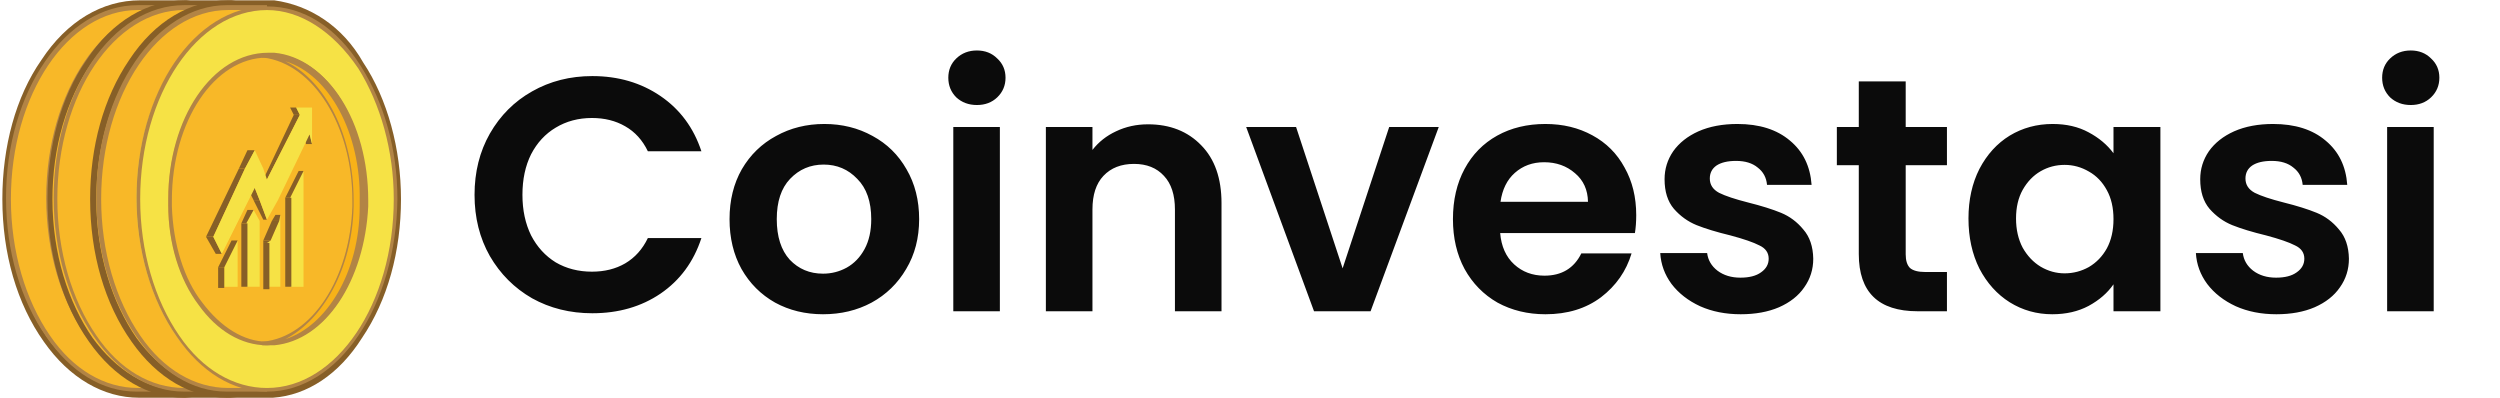 <svg width="157" height="25" viewBox="0 0 157 25" fill="none" xmlns="http://www.w3.org/2000/svg">
<path d="M11.709 0.02H8.799C6.426 0.02 4.206 1.321 2.598 3.771C0.991 6.068 0.148 9.206 0.148 12.498C0.148 15.943 1.067 19.082 2.751 21.456C4.359 23.752 6.503 24.977 8.723 24.977H11.632C13.776 24.824 15.766 23.523 17.221 21.226C18.828 18.853 19.671 15.79 19.671 12.498C19.671 9.36 18.828 6.221 17.297 3.924C15.919 1.627 13.852 0.326 11.709 0.02Z" fill="#875F27"/>
<path d="M16.764 12.574C16.764 9.282 15.845 6.526 14.467 4.306C13.472 2.851 12.323 1.703 10.945 1.167V0.555H8.572C4.132 0.555 0.457 5.914 0.457 12.498C0.457 15.943 1.452 19.005 2.983 21.225C4.438 23.216 6.428 24.517 8.572 24.517H10.945V23.981C14.39 22.373 16.764 17.933 16.764 12.574Z" fill="#F8B828"/>
<path d="M11.097 24.593H8.571C6.427 24.593 4.436 23.368 2.905 21.148C1.298 18.851 0.379 15.789 0.379 12.42C0.379 5.76 4.13 0.324 8.647 0.324H11.174V0.86C12.475 1.549 13.7 2.544 14.619 3.999C16.073 6.296 16.915 9.205 16.915 12.344C16.915 17.626 14.619 22.22 11.25 23.827L11.097 24.593ZM8.647 0.63C4.283 0.63 0.685 5.913 0.685 12.497C0.685 15.789 1.604 18.851 3.135 21.071C4.59 23.215 6.58 24.363 8.647 24.363H10.944V23.827H11.02C12.628 23.062 14.006 21.607 15.078 19.617C16.15 17.626 16.686 15.023 16.686 12.497C16.686 9.435 15.844 6.525 14.465 4.305C13.394 2.851 12.169 1.779 10.944 1.243H10.867V0.63H8.647Z" fill="#B28445"/>
<path d="M16.986 4.228C15.532 1.931 13.465 0.477 11.168 0.477C6.651 0.553 2.977 5.912 2.977 12.419C2.977 15.865 3.972 18.927 5.503 21.147C6.958 23.137 8.948 24.439 11.092 24.439C15.532 24.439 19.207 19.08 19.207 12.496C19.13 9.357 18.365 6.448 16.986 4.228ZM11.551 21.53C11.398 21.53 11.321 21.53 11.168 21.53C9.56 21.53 8.106 20.535 6.958 19.08C5.809 17.549 5.044 15.329 5.044 12.879C5.044 12.726 5.044 12.649 5.044 12.496C5.044 7.596 7.8 3.462 11.092 3.462C11.245 3.462 11.321 3.462 11.474 3.462C14.613 3.769 17.14 7.673 17.14 12.496C17.14 12.649 17.14 12.726 17.14 12.879C17.063 17.549 14.613 21.224 11.551 21.53Z" fill="#F6E245"/>
<path d="M11.094 24.593C8.95 24.593 6.96 23.368 5.429 21.148C3.821 18.851 2.902 15.789 2.902 12.42C2.902 5.76 6.577 0.324 11.094 0.324C13.391 0.324 15.458 1.626 16.989 4.076C18.444 6.372 19.286 9.281 19.286 12.42C19.209 19.157 15.534 24.593 11.094 24.593ZM11.094 0.63C6.73 0.63 3.132 5.913 3.132 12.497C3.132 15.789 4.051 18.851 5.582 21.071C7.036 23.215 9.027 24.363 11.094 24.363C15.458 24.363 19.056 19.081 19.056 12.497C19.056 9.435 18.214 6.525 16.836 4.305C15.305 1.932 13.314 0.63 11.094 0.63ZM11.094 21.684C9.486 21.684 7.955 20.765 6.807 19.157C5.582 17.55 4.893 15.253 4.893 12.88C4.893 12.726 4.893 12.65 4.893 12.497C4.893 7.444 7.649 3.31 11.171 3.31C11.324 3.31 11.4 3.31 11.553 3.31C14.845 3.616 17.372 7.597 17.372 12.497C17.372 12.65 17.372 12.726 17.372 12.88C17.219 17.55 14.769 21.378 11.553 21.607C11.324 21.684 11.247 21.684 11.094 21.684ZM11.094 3.616C7.802 3.616 5.123 7.597 5.123 12.573C5.123 12.726 5.123 12.803 5.123 12.956C5.199 15.329 5.888 17.55 7.036 19.004C8.185 20.535 9.639 21.454 11.094 21.454C11.247 21.454 11.324 21.454 11.477 21.454C14.539 21.148 16.912 17.473 17.065 12.956C17.065 12.803 17.065 12.726 17.065 12.573C17.065 7.903 14.616 3.999 11.477 3.616C11.324 3.616 11.094 3.616 11.094 3.616Z" fill="#B28445"/>
<path d="M11.552 3.543C11.399 3.543 11.323 3.543 11.169 3.543C11.093 3.543 10.94 3.543 10.863 3.543H10.94C14.079 3.849 16.605 7.754 16.605 12.577C16.605 12.73 16.605 12.806 16.605 12.96C16.452 17.63 14.002 21.304 10.94 21.534H10.863C10.94 21.534 11.093 21.534 11.169 21.534C11.323 21.534 11.399 21.534 11.552 21.534C14.615 21.228 17.141 17.476 17.218 12.96C17.218 12.806 17.218 12.73 17.218 12.577C17.218 7.754 14.691 3.849 11.552 3.543Z" fill="#F8B218"/>
<path d="M11.091 21.688C11.015 21.688 10.862 21.688 10.785 21.688V21.458H10.862C13.924 21.152 16.297 17.477 16.45 12.96C16.45 12.807 16.45 12.731 16.45 12.578C16.45 7.907 14.001 4.003 10.862 3.62H10.785V3.391C11.015 3.391 11.245 3.391 11.627 3.391C14.919 3.697 17.446 7.678 17.446 12.578C17.446 12.731 17.446 12.807 17.446 12.96C17.293 17.63 14.843 21.458 11.627 21.688C11.321 21.688 11.245 21.688 11.091 21.688ZM12.316 3.85C14.843 5.075 16.604 8.52 16.604 12.578C16.604 12.731 16.604 12.807 16.604 12.96C16.527 16.865 14.69 20.08 12.316 21.305C14.919 20.463 16.986 17.094 16.986 12.96C16.986 12.807 16.986 12.731 16.986 12.578C17.063 8.367 15.072 4.692 12.316 3.85Z" fill="#B28445"/>
<path d="M14.544 0.02H11.635C9.262 0.02 7.042 1.321 5.434 3.771C3.826 6.068 2.984 9.206 2.984 12.498C2.984 15.943 3.903 19.082 5.587 21.456C7.195 23.752 9.339 24.977 11.559 24.977H14.468C16.612 24.824 18.602 23.523 20.057 21.226C21.664 18.853 22.506 15.79 22.506 12.498C22.506 9.36 21.664 6.221 20.133 3.924C18.755 1.627 16.765 0.326 14.544 0.02Z" fill="#875F27"/>
<path d="M19.6 12.574C19.6 9.282 18.681 6.526 17.303 4.306C16.308 2.851 15.159 1.703 13.781 1.167V0.555H11.408C6.968 0.555 3.293 5.914 3.293 12.498C3.293 15.943 4.288 19.005 5.819 21.225C7.274 23.216 9.264 24.517 11.408 24.517H13.781V23.981C17.226 22.373 19.6 17.933 19.6 12.574Z" fill="#F8B828"/>
<path d="M14.089 24.593H11.563C9.419 24.593 7.429 23.368 5.897 21.148C4.29 18.851 3.371 15.712 3.371 12.42C3.371 5.76 7.046 0.324 11.563 0.324H14.089V0.86C15.391 1.549 16.616 2.544 17.534 3.999C18.989 6.296 19.831 9.205 19.831 12.344C19.831 14.947 19.295 17.473 18.223 19.54C17.151 21.531 15.773 23.062 14.166 23.827L14.089 24.593ZM11.563 0.63C7.199 0.63 3.601 5.913 3.601 12.497C3.601 15.789 4.519 18.851 6.051 21.071C7.505 23.215 9.496 24.363 11.563 24.363H13.859V23.827H13.936C15.544 23.062 16.922 21.607 17.994 19.617C19.065 17.626 19.601 15.023 19.601 12.497C19.601 9.435 18.759 6.525 17.381 4.305C16.309 2.851 15.084 1.779 13.859 1.243H13.783V0.63H11.563Z" fill="#B28445"/>
<path d="M19.758 4.228C18.303 1.931 16.236 0.477 13.939 0.477C9.499 0.477 5.824 5.836 5.824 12.419C5.824 15.865 6.819 18.927 8.351 21.147C9.805 23.137 11.796 24.439 13.939 24.439C18.38 24.439 22.054 19.08 22.054 12.496C22.131 9.357 21.136 6.448 19.758 4.228ZM14.399 21.53C14.245 21.53 14.169 21.53 14.016 21.53C12.408 21.53 10.954 20.535 9.805 19.08C8.657 17.549 7.891 15.329 7.891 12.879C7.891 12.726 7.891 12.649 7.891 12.496C7.891 7.596 10.647 3.462 13.939 3.462C14.092 3.462 14.169 3.462 14.322 3.462C17.461 3.769 19.987 7.673 19.987 12.496C19.987 12.649 19.987 12.726 19.987 12.879C19.987 17.549 17.461 21.224 14.399 21.53Z" fill="#F6E245"/>
<path d="M13.938 24.593C11.794 24.593 9.804 23.368 8.272 21.148C6.665 18.851 5.746 15.712 5.746 12.42C5.746 5.76 9.421 0.324 13.938 0.324C16.234 0.324 18.302 1.626 19.833 4.076C21.287 6.372 22.129 9.281 22.129 12.42C22.129 19.157 18.455 24.593 13.938 24.593ZM13.938 0.63C9.574 0.63 5.976 5.913 5.976 12.497C5.976 15.789 6.894 18.851 8.426 21.071C9.88 23.215 11.871 24.363 13.938 24.363C18.302 24.363 21.9 19.081 21.9 12.497C21.9 9.435 21.058 6.525 19.68 4.305C18.148 1.932 16.158 0.63 13.938 0.63ZM13.938 21.684C12.33 21.684 10.799 20.765 9.651 19.157C8.426 17.55 7.737 15.253 7.737 12.88C7.737 12.726 7.737 12.65 7.737 12.497C7.737 7.444 10.493 3.31 14.014 3.31C14.167 3.31 14.244 3.31 14.397 3.31C17.689 3.616 20.215 7.597 20.215 12.497C20.215 12.65 20.215 12.726 20.215 12.88C20.062 17.55 17.613 21.378 14.397 21.607C14.32 21.684 14.091 21.684 13.938 21.684ZM13.938 3.616C10.646 3.616 7.966 7.597 7.966 12.573C7.966 12.726 7.966 12.803 7.966 12.956C8.043 15.329 8.732 17.55 9.88 19.004C11.028 20.535 12.483 21.454 13.938 21.454C14.091 21.454 14.167 21.454 14.32 21.454C17.383 21.148 19.756 17.473 19.909 12.956C19.909 12.803 19.909 12.726 19.909 12.573C19.909 7.903 17.459 3.999 14.32 3.616C14.244 3.616 14.091 3.616 13.938 3.616Z" fill="#B28445"/>
<path d="M14.396 3.539C14.243 3.539 14.166 3.539 14.013 3.539C13.937 3.539 13.784 3.539 13.707 3.539H13.784C16.922 3.845 19.449 7.75 19.449 12.573C19.449 12.726 19.449 12.803 19.449 12.956C19.296 17.626 16.846 21.3 13.784 21.53H13.707C13.784 21.53 13.937 21.53 14.013 21.53C14.166 21.53 14.243 21.53 14.396 21.53C17.458 21.224 19.985 17.473 20.061 12.956C20.061 12.803 20.061 12.726 20.061 12.573C20.061 7.75 17.535 3.845 14.396 3.539Z" fill="#F8B218"/>
<path d="M13.938 21.684C13.861 21.684 13.708 21.684 13.631 21.684V21.454H13.708C16.694 21.148 19.143 17.473 19.22 12.956C19.22 12.803 19.22 12.727 19.22 12.574C19.22 7.904 16.77 3.999 13.631 3.616H13.555V3.387C13.784 3.387 14.014 3.387 14.397 3.387C17.689 3.693 20.215 7.674 20.215 12.574C20.215 12.727 20.215 12.803 20.215 12.956C20.062 17.626 17.612 21.454 14.397 21.684C14.32 21.684 14.091 21.684 13.938 21.684ZM15.162 3.846C17.689 5.071 19.45 8.516 19.45 12.574C19.45 12.727 19.45 12.803 19.45 12.956C19.373 16.861 17.536 20.076 15.162 21.301C17.765 20.459 19.832 17.09 19.832 12.956C19.832 12.803 19.832 12.727 19.832 12.574C19.985 8.363 17.919 4.688 15.162 3.846Z" fill="#B28445"/>
<path d="M17.22 0.02H14.311C11.938 0.02 9.718 1.321 8.11 3.771C6.502 6.144 5.66 9.206 5.66 12.498C5.66 15.943 6.579 19.082 8.263 21.456C9.871 23.752 12.014 24.977 14.235 24.977H17.144C19.287 24.824 21.278 23.523 22.732 21.226C24.34 18.853 25.182 15.79 25.182 12.498C25.182 9.36 24.34 6.221 22.809 3.924C21.508 1.627 19.441 0.326 17.22 0.02Z" fill="#875F27"/>
<path d="M22.354 12.574C22.354 9.282 21.435 6.526 20.057 4.306C19.062 2.851 17.913 1.703 16.535 1.167V0.555H14.162C9.722 0.555 6.047 5.914 6.047 12.498C6.047 15.943 7.042 19.005 8.573 21.225C10.028 23.216 12.018 24.517 14.162 24.517H16.612V23.981C19.98 22.373 22.354 17.933 22.354 12.574Z" fill="#F8B828"/>
<path d="M16.765 24.593H14.239C12.095 24.593 10.104 23.368 8.573 21.148C6.966 18.851 6.047 15.712 6.047 12.42C6.047 5.76 9.798 0.324 14.239 0.324H16.765V0.86C18.066 1.549 19.291 2.544 20.21 3.999C21.665 6.296 22.507 9.205 22.507 12.344C22.507 17.626 20.21 22.22 16.841 23.827L16.765 24.593ZM14.315 0.63C9.951 0.63 6.353 5.913 6.353 12.497C6.353 15.789 7.272 18.851 8.803 21.071C10.258 23.215 12.248 24.363 14.315 24.363H16.612V23.827H16.688C18.296 23.062 19.674 21.607 20.746 19.617C21.818 17.626 22.354 15.023 22.354 12.497C22.354 9.435 21.511 6.525 20.133 4.305C19.138 2.851 17.913 1.779 16.612 1.243H16.535V0.63H14.315Z" fill="#B28445"/>
<path d="M22.508 4.232C21.053 1.935 18.986 0.48 16.689 0.48C12.249 0.48 8.574 5.839 8.574 12.423C8.574 15.868 9.569 18.931 11.101 21.151C12.555 23.141 14.546 24.443 16.689 24.443C21.13 24.443 24.804 19.084 24.804 12.5C24.804 9.361 23.962 6.452 22.508 4.232ZM17.072 21.534C16.919 21.534 16.842 21.534 16.689 21.534C15.082 21.534 13.627 20.538 12.479 19.084C11.33 17.553 10.565 15.333 10.565 12.883C10.565 12.73 10.565 12.653 10.565 12.5C10.565 7.6 13.321 3.466 16.613 3.466C16.766 3.466 16.842 3.466 16.995 3.466C20.134 3.772 22.661 7.677 22.661 12.5C22.661 12.653 22.661 12.73 22.661 12.883C22.661 17.553 20.211 21.227 17.072 21.534Z" fill="#F6E245"/>
<path d="M16.766 24.594C14.622 24.594 12.632 23.369 11.101 21.149C9.493 18.853 8.574 15.714 8.574 12.422C8.574 5.838 12.172 0.402 16.766 0.402C19.063 0.402 21.13 1.704 22.661 4.154C24.115 6.45 24.957 9.36 24.957 12.498C24.881 19.159 21.283 24.594 16.766 24.594ZM16.766 0.632C12.402 0.632 8.804 5.914 8.804 12.498C8.804 15.79 9.723 18.853 11.254 21.073C12.708 23.216 14.699 24.365 16.766 24.365C21.13 24.365 24.728 19.082 24.728 12.498C24.728 9.436 23.886 6.527 22.508 4.307C20.9 1.933 18.833 0.632 16.766 0.632ZM16.766 21.685C15.158 21.685 13.627 20.767 12.479 19.159C11.254 17.551 10.565 15.255 10.565 12.881C10.565 12.728 10.565 12.652 10.565 12.498C10.565 7.446 13.321 3.312 16.842 3.312C16.995 3.312 17.072 3.312 17.225 3.312C20.517 3.618 23.044 7.599 23.044 12.498C23.044 12.652 23.044 12.728 23.044 12.881C22.89 17.551 20.441 21.379 17.225 21.609C16.995 21.685 16.766 21.685 16.766 21.685ZM16.766 3.618C13.474 3.618 10.794 7.599 10.794 12.575C10.794 12.728 10.794 12.805 10.794 12.958C10.871 15.331 11.56 17.551 12.708 19.006C13.857 20.537 15.311 21.456 16.766 21.456C16.919 21.456 16.995 21.456 17.149 21.456C20.211 21.149 22.584 17.475 22.737 12.958C22.737 12.805 22.737 12.728 22.737 12.575C22.737 7.905 20.288 4.001 17.149 3.618C16.995 3.618 16.766 3.618 16.766 3.618Z" fill="#B28445"/>
<path d="M17.076 3.539C16.923 3.539 16.846 3.539 16.693 3.539C16.616 3.539 16.463 3.539 16.387 3.539H16.463C19.602 3.845 22.128 7.75 22.128 12.573C22.128 12.726 22.128 12.803 22.128 12.956C21.975 17.626 19.526 21.3 16.463 21.53H16.387C16.463 21.53 16.616 21.53 16.693 21.53C16.846 21.53 16.923 21.53 17.076 21.53C20.138 21.224 22.664 17.473 22.741 12.956C22.741 12.803 22.741 12.726 22.741 12.573C22.817 7.75 20.291 3.845 17.076 3.539Z" fill="#F8B218"/>
<path d="M16.771 21.684C16.695 21.684 16.541 21.684 16.465 21.684V21.454H16.541C19.604 21.148 21.977 17.473 22.13 12.956C22.13 12.803 22.13 12.727 22.13 12.574C22.13 7.904 19.68 3.999 16.541 3.616H16.465V3.387C16.695 3.387 16.924 3.387 17.307 3.387C20.599 3.693 23.125 7.674 23.125 12.574C23.125 12.727 23.125 12.803 23.125 12.956C22.896 17.626 20.446 21.378 17.23 21.684C17.001 21.684 16.771 21.684 16.771 21.684ZM17.919 3.846C20.446 5.071 22.207 8.516 22.207 12.574C22.207 12.727 22.207 12.803 22.207 12.956C22.13 16.861 20.293 20.076 17.919 21.301C20.522 20.459 22.589 17.09 22.589 12.956C22.589 12.803 22.589 12.727 22.589 12.574C22.666 8.363 20.675 4.688 17.919 3.846Z" fill="#B28445"/>
<path d="M14.924 15.102V18.011H14.082V16.786L14.924 15.102Z" fill="#F6E245"/>
<path d="M15.924 13.184L16.307 13.873V13.949V18.007H15.465V14.026L15.924 13.184Z" fill="#F6E245"/>
<path d="M17.604 13.492V18.009H16.762V15.253L16.991 15.1L17.527 13.875L17.604 13.492Z" fill="#F6E245"/>
<path d="M19.061 10.738V18.011H18.219V12.422L19.061 10.738Z" fill="#F6E245"/>
<path d="M16.764 13.795H16.534L15.922 12.57H16.305L16.764 13.795Z" fill="#875F27"/>
<path d="M14.082 16.781H13.699V18.083H14.082V16.781Z" fill="#875F27"/>
<path d="M14.082 16.786H13.699L14.541 15.102H14.924L14.082 16.786Z" fill="#875F27"/>
<path d="M15.539 14.027H15.156V18.008H15.539V14.027Z" fill="#875F27"/>
<path d="M15.463 14.026H15.156L15.539 13.184H15.922L15.463 14.026Z" fill="#875F27"/>
<path d="M17.53 13.875H17.07L17.3 13.492H17.606L17.53 13.875Z" fill="#875F27"/>
<path d="M16.994 15.1H16.535L17.071 13.875H17.53L16.994 15.1Z" fill="#875F27"/>
<path d="M16.765 15.255H16.535V15.102H16.994L16.765 15.255Z" fill="#875F27"/>
<path d="M16.918 15.254H16.535V18.163H16.918V15.254Z" fill="#875F27"/>
<path d="M18.297 12.418H17.914V18.007H18.297V12.418Z" fill="#875F27"/>
<path d="M18.22 12.419H17.914L18.756 10.734H19.062L18.22 12.419Z" fill="#875F27"/>
<path d="M19.598 9.046H19.216L19.062 8.434H19.445L19.598 9.046Z" fill="#875F27"/>
<path d="M18.831 7.213H18.448L18.219 6.754H18.602L18.831 7.213Z" fill="#875F27"/>
<path d="M16.765 11.272H16.535L18.449 7.215H18.832L16.765 11.272Z" fill="#875F27"/>
<path d="M16.308 12.57H15.926L15.543 11.805H16.002L16.308 12.57Z" fill="#875F27"/>
<path d="M15.387 10.582H15.004L15.54 9.434H15.999L15.387 10.582Z" fill="#875F27"/>
<path d="M13.397 14.869H12.938L15.005 10.582H15.387L13.397 14.869Z" fill="#875F27"/>
<path d="M13.933 15.943H13.55L12.938 14.871H13.397L13.933 15.943Z" fill="#875F27"/>
<path d="M18.6 6.754H19.596V9.051L19.443 8.438L17.452 12.572L16.763 13.797L16.304 12.572L15.998 11.807L13.93 15.941L13.395 14.869L15.385 10.582L15.998 9.433L16.533 10.582L16.763 11.271L18.83 7.213L18.6 6.754Z" fill="#F6E245"/>
<path d="M29.801 12.236C29.801 10.801 30.122 9.52 30.762 8.392C31.417 7.25 32.301 6.366 33.415 5.739C34.543 5.098 35.804 4.778 37.196 4.778C38.826 4.778 40.253 5.196 41.479 6.031C42.704 6.867 43.561 8.023 44.048 9.499H40.685C40.351 8.803 39.877 8.28 39.264 7.932C38.666 7.584 37.969 7.41 37.175 7.41C36.326 7.41 35.567 7.612 34.898 8.016C34.244 8.406 33.729 8.963 33.353 9.687C32.991 10.411 32.809 11.261 32.809 12.236C32.809 13.197 32.991 14.046 33.353 14.784C33.729 15.508 34.244 16.072 34.898 16.476C35.567 16.866 36.326 17.061 37.175 17.061C37.969 17.061 38.666 16.887 39.264 16.539C39.877 16.177 40.351 15.648 40.685 14.951H44.048C43.561 16.441 42.704 17.604 41.479 18.44C40.267 19.261 38.84 19.672 37.196 19.672C35.804 19.672 34.543 19.359 33.415 18.732C32.301 18.092 31.417 17.207 30.762 16.079C30.122 14.951 29.801 13.67 29.801 12.236ZM51.685 19.735C50.571 19.735 49.568 19.491 48.677 19.004C47.785 18.502 47.082 17.799 46.567 16.894C46.066 15.989 45.815 14.944 45.815 13.761C45.815 12.577 46.072 11.532 46.588 10.627C47.117 9.722 47.834 9.026 48.739 8.538C49.645 8.037 50.654 7.786 51.768 7.786C52.883 7.786 53.892 8.037 54.797 8.538C55.703 9.026 56.413 9.722 56.928 10.627C57.457 11.532 57.722 12.577 57.722 13.761C57.722 14.944 57.45 15.989 56.907 16.894C56.378 17.799 55.654 18.502 54.735 19.004C53.83 19.491 52.813 19.735 51.685 19.735ZM51.685 17.186C52.214 17.186 52.708 17.061 53.168 16.81C53.642 16.546 54.017 16.156 54.296 15.64C54.575 15.125 54.714 14.499 54.714 13.761C54.714 12.66 54.421 11.818 53.836 11.233C53.266 10.634 52.562 10.335 51.727 10.335C50.891 10.335 50.188 10.634 49.617 11.233C49.06 11.818 48.781 12.66 48.781 13.761C48.781 14.861 49.053 15.71 49.596 16.309C50.153 16.894 50.849 17.186 51.685 17.186ZM61.35 6.595C60.835 6.595 60.403 6.435 60.055 6.115C59.721 5.781 59.554 5.37 59.554 4.882C59.554 4.395 59.721 3.991 60.055 3.671C60.403 3.337 60.835 3.17 61.35 3.17C61.866 3.17 62.29 3.337 62.625 3.671C62.973 3.991 63.147 4.395 63.147 4.882C63.147 5.37 62.973 5.781 62.625 6.115C62.29 6.435 61.866 6.595 61.35 6.595ZM62.792 7.974V19.547H59.867V7.974H62.792ZM72.094 7.807C73.473 7.807 74.587 8.246 75.436 9.123C76.286 9.986 76.711 11.198 76.711 12.758V19.547H73.786V13.155C73.786 12.236 73.556 11.532 73.097 11.045C72.637 10.543 72.011 10.293 71.217 10.293C70.409 10.293 69.769 10.543 69.295 11.045C68.835 11.532 68.606 12.236 68.606 13.155V19.547H65.681V7.974H68.606V9.415C68.996 8.914 69.49 8.524 70.089 8.246C70.702 7.953 71.37 7.807 72.094 7.807ZM84.317 16.852L87.242 7.974H90.354L86.072 19.547H82.521L78.259 7.974H81.393L84.317 16.852ZM102.755 13.51C102.755 13.928 102.727 14.304 102.672 14.638H94.211C94.281 15.473 94.573 16.128 95.089 16.602C95.604 17.075 96.238 17.312 96.99 17.312C98.076 17.312 98.849 16.845 99.308 15.912H102.463C102.128 17.026 101.488 17.945 100.541 18.669C99.594 19.38 98.431 19.735 97.052 19.735C95.938 19.735 94.936 19.491 94.044 19.004C93.167 18.502 92.478 17.799 91.976 16.894C91.489 15.989 91.245 14.944 91.245 13.761C91.245 12.563 91.489 11.511 91.976 10.606C92.463 9.701 93.146 9.005 94.023 8.517C94.901 8.03 95.91 7.786 97.052 7.786C98.152 7.786 99.134 8.023 99.998 8.496C100.875 8.97 101.55 9.645 102.024 10.523C102.511 11.386 102.755 12.382 102.755 13.51ZM99.726 12.674C99.712 11.922 99.441 11.323 98.911 10.878C98.382 10.418 97.735 10.188 96.969 10.188C96.245 10.188 95.632 10.411 95.13 10.857C94.643 11.289 94.344 11.894 94.232 12.674H99.726ZM109.318 19.735C108.371 19.735 107.522 19.568 106.77 19.233C106.018 18.885 105.419 18.419 104.973 17.834C104.542 17.249 104.305 16.602 104.263 15.891H107.208C107.264 16.337 107.48 16.706 107.856 16.998C108.246 17.291 108.726 17.437 109.297 17.437C109.854 17.437 110.286 17.326 110.593 17.103C110.913 16.88 111.073 16.595 111.073 16.246C111.073 15.87 110.878 15.592 110.488 15.411C110.112 15.216 109.506 15.007 108.671 14.784C107.807 14.575 107.097 14.359 106.54 14.136C105.997 13.914 105.523 13.572 105.12 13.113C104.73 12.653 104.535 12.034 104.535 11.254C104.535 10.613 104.716 10.028 105.078 9.499C105.454 8.97 105.983 8.552 106.665 8.246C107.362 7.939 108.176 7.786 109.109 7.786C110.488 7.786 111.588 8.134 112.41 8.831C113.232 9.513 113.684 10.439 113.768 11.609H110.969C110.927 11.149 110.732 10.787 110.384 10.523C110.049 10.244 109.597 10.105 109.026 10.105C108.497 10.105 108.086 10.202 107.793 10.397C107.515 10.592 107.376 10.864 107.376 11.212C107.376 11.602 107.571 11.901 107.96 12.11C108.35 12.305 108.956 12.507 109.778 12.716C110.613 12.925 111.303 13.141 111.846 13.364C112.389 13.586 112.856 13.935 113.246 14.408C113.649 14.868 113.858 15.48 113.872 16.246C113.872 16.915 113.684 17.514 113.308 18.043C112.946 18.572 112.417 18.99 111.721 19.296C111.038 19.589 110.237 19.735 109.318 19.735ZM119.678 10.376V15.975C119.678 16.365 119.768 16.65 119.949 16.831C120.144 16.998 120.465 17.082 120.91 17.082H122.268V19.547H120.43C117.965 19.547 116.732 18.349 116.732 15.954V10.376H115.354V7.974H116.732V5.112H119.678V7.974H122.268V10.376H119.678ZM123.62 13.719C123.62 12.549 123.849 11.511 124.309 10.606C124.782 9.701 125.416 9.005 126.21 8.517C127.018 8.03 127.916 7.786 128.905 7.786C129.768 7.786 130.52 7.96 131.161 8.308C131.815 8.656 132.337 9.095 132.727 9.624V7.974H135.673V19.547H132.727V17.855C132.351 18.398 131.829 18.851 131.161 19.213C130.506 19.561 129.747 19.735 128.884 19.735C127.909 19.735 127.018 19.484 126.21 18.983C125.416 18.482 124.782 17.778 124.309 16.873C123.849 15.954 123.62 14.902 123.62 13.719ZM132.727 13.761C132.727 13.05 132.588 12.444 132.31 11.943C132.031 11.428 131.655 11.038 131.182 10.773C130.708 10.495 130.2 10.355 129.657 10.355C129.114 10.355 128.612 10.488 128.153 10.752C127.693 11.017 127.317 11.407 127.025 11.922C126.746 12.424 126.607 13.022 126.607 13.719C126.607 14.415 126.746 15.028 127.025 15.557C127.317 16.072 127.693 16.469 128.153 16.748C128.626 17.026 129.127 17.166 129.657 17.166C130.2 17.166 130.708 17.033 131.182 16.769C131.655 16.49 132.031 16.1 132.31 15.599C132.588 15.084 132.727 14.471 132.727 13.761ZM142.958 19.735C142.011 19.735 141.161 19.568 140.409 19.233C139.657 18.885 139.058 18.419 138.613 17.834C138.181 17.249 137.944 16.602 137.902 15.891H140.848C140.904 16.337 141.119 16.706 141.495 16.998C141.885 17.291 142.366 17.437 142.937 17.437C143.494 17.437 143.926 17.326 144.232 17.103C144.552 16.88 144.712 16.595 144.712 16.246C144.712 15.87 144.517 15.592 144.128 15.411C143.752 15.216 143.146 15.007 142.31 14.784C141.447 14.575 140.736 14.359 140.179 14.136C139.636 13.914 139.163 13.572 138.759 13.113C138.369 12.653 138.174 12.034 138.174 11.254C138.174 10.613 138.355 10.028 138.717 9.499C139.093 8.97 139.622 8.552 140.305 8.246C141.001 7.939 141.816 7.786 142.749 7.786C144.128 7.786 145.228 8.134 146.049 8.831C146.871 9.513 147.324 10.439 147.407 11.609H144.608C144.566 11.149 144.371 10.787 144.023 10.523C143.689 10.244 143.236 10.105 142.665 10.105C142.136 10.105 141.725 10.202 141.433 10.397C141.154 10.592 141.015 10.864 141.015 11.212C141.015 11.602 141.21 11.901 141.6 12.11C141.99 12.305 142.596 12.507 143.417 12.716C144.253 12.925 144.942 13.141 145.485 13.364C146.028 13.586 146.495 13.935 146.885 14.408C147.289 14.868 147.498 15.48 147.512 16.246C147.512 16.915 147.324 17.514 146.948 18.043C146.586 18.572 146.056 18.99 145.36 19.296C144.678 19.589 143.877 19.735 142.958 19.735ZM151.395 6.595C150.88 6.595 150.448 6.435 150.1 6.115C149.766 5.781 149.599 5.37 149.599 4.882C149.599 4.395 149.766 3.991 150.1 3.671C150.448 3.337 150.88 3.17 151.395 3.17C151.911 3.17 152.335 3.337 152.67 3.671C153.018 3.991 153.192 4.395 153.192 4.882C153.192 5.37 153.018 5.781 152.67 6.115C152.335 6.435 151.911 6.595 151.395 6.595ZM152.837 7.974V19.547H149.912V7.974H152.837Z" fill="#0B0B0B"/>
</svg>

